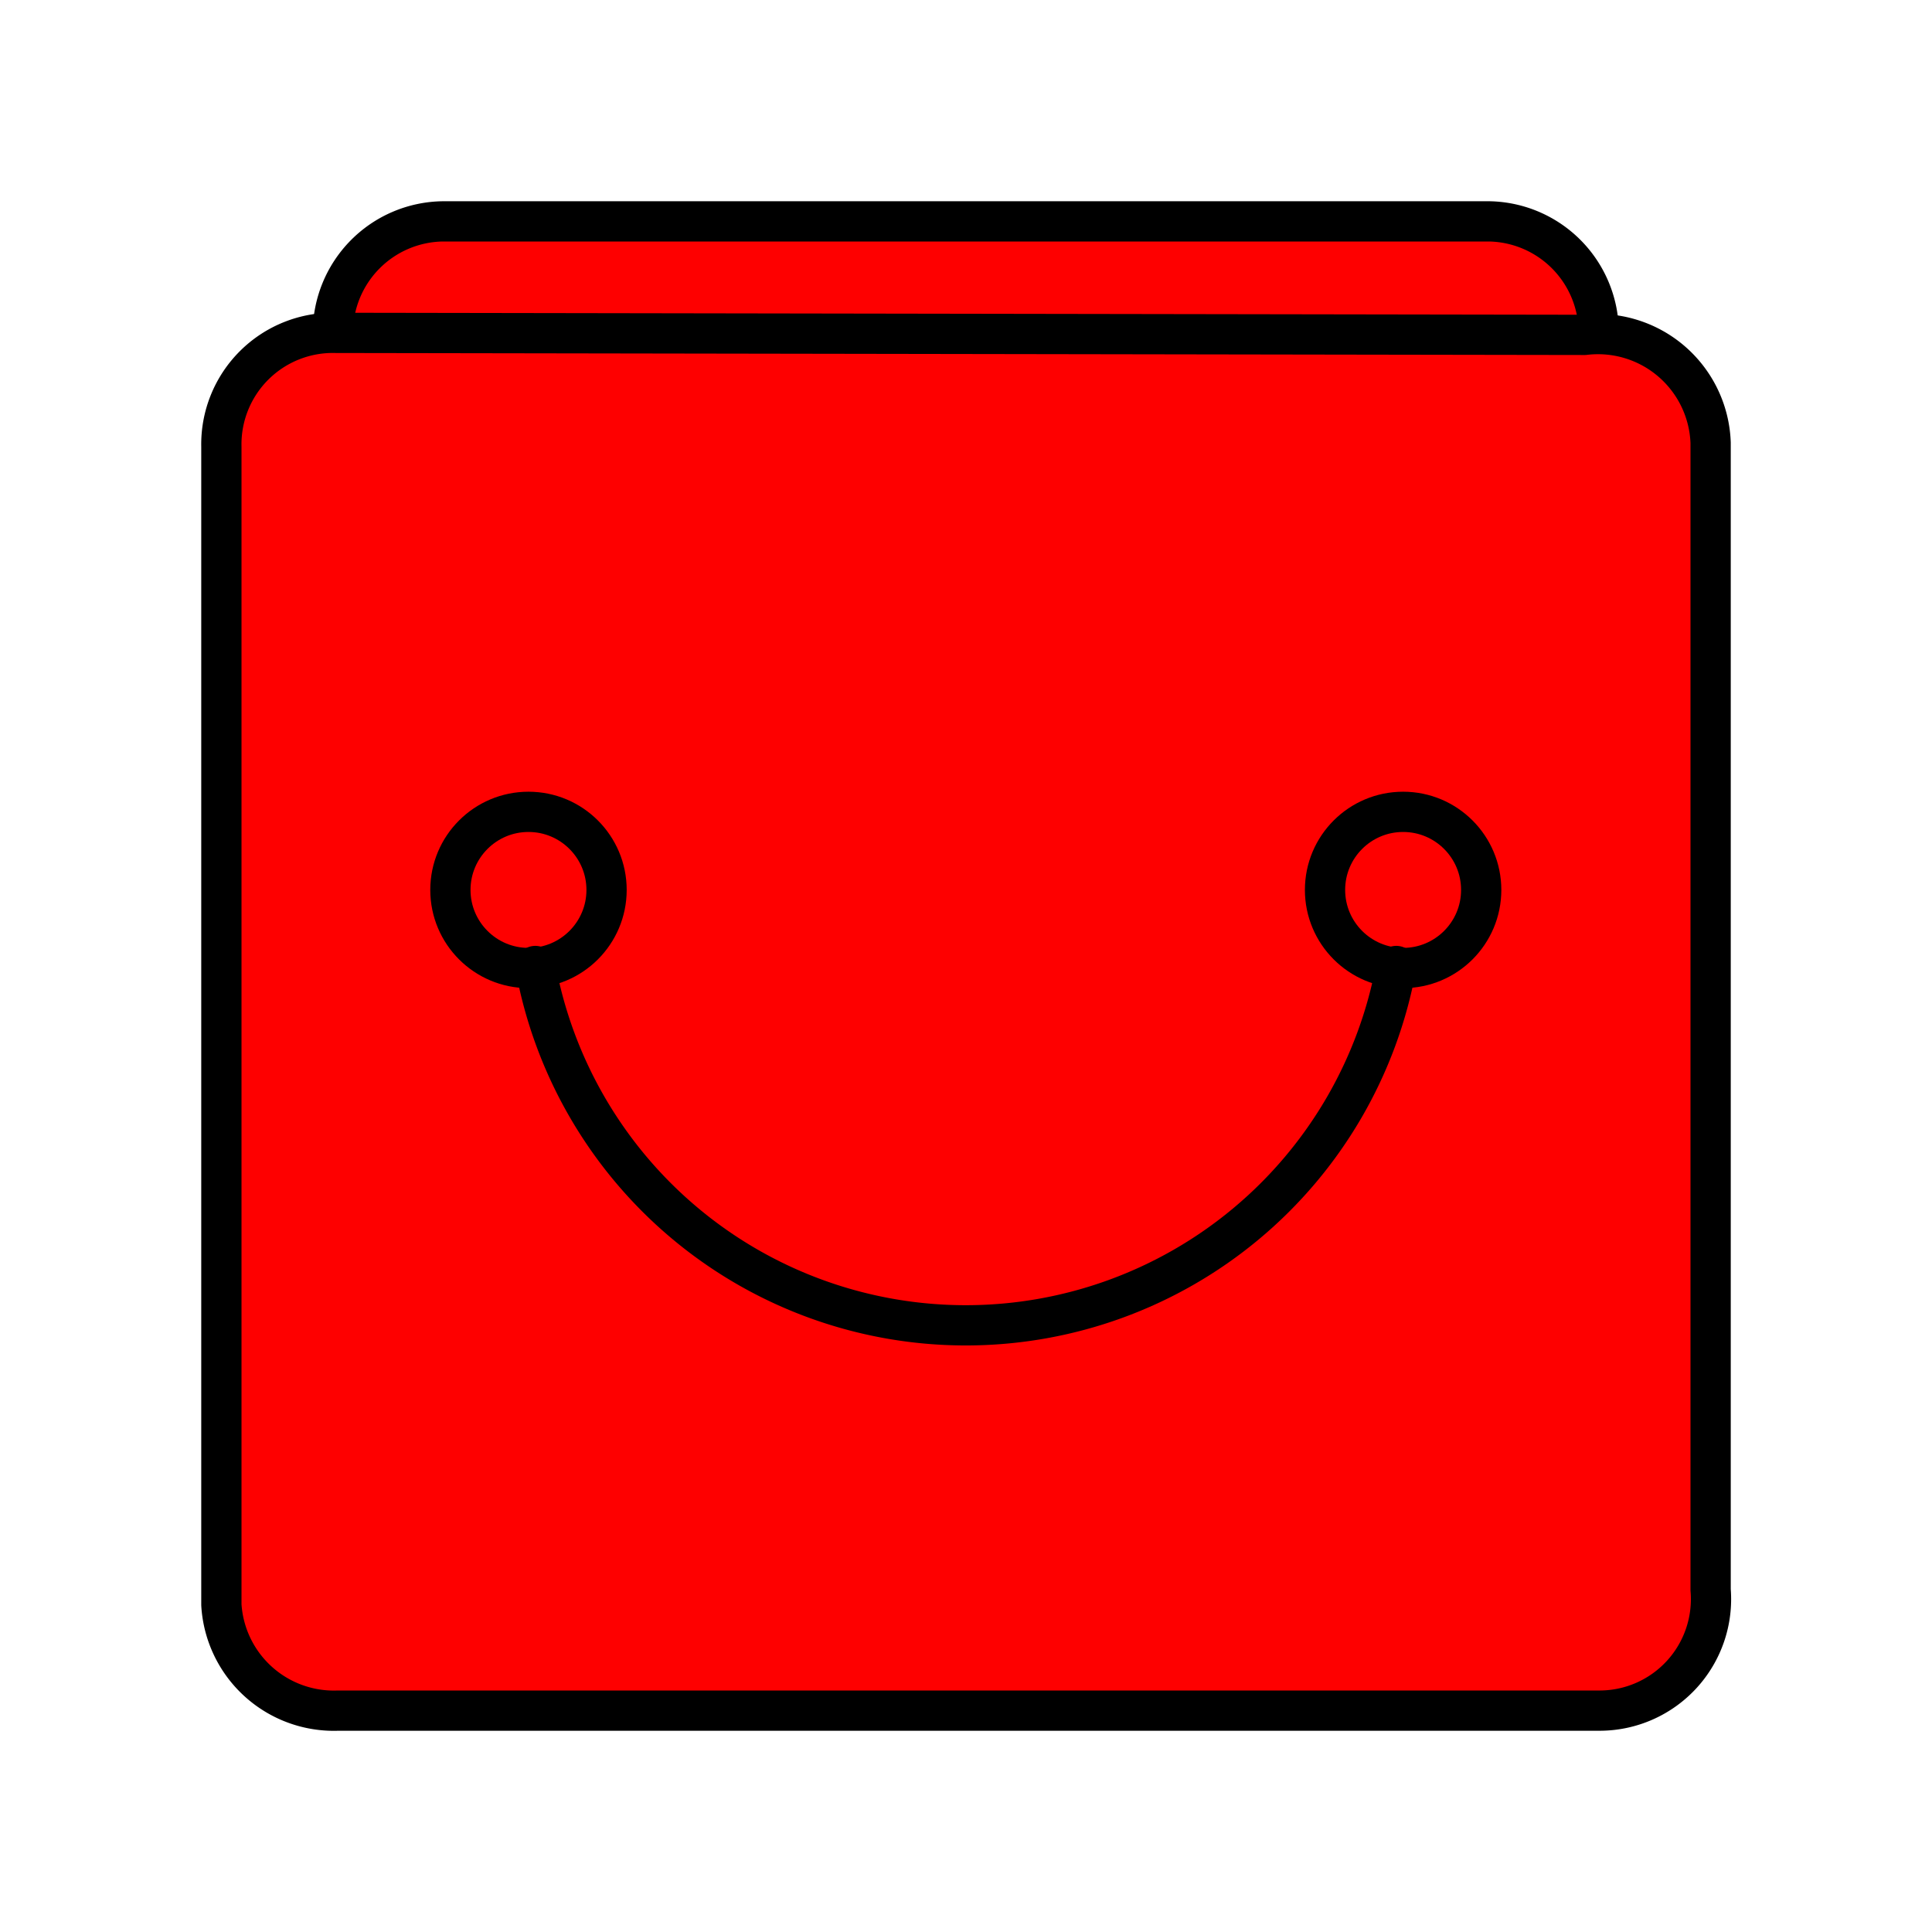 <?xml version="1.0" encoding="UTF-8" standalone="no"?>
<!-- Uploaded to: SVG Repo, www.svgrepo.com, Generator: SVG Repo Mixer Tools -->

<svg
   width="800"
   height="800"
   viewBox="0 0 48 48"
   version="1.1"
   id="svg3"
   sodipodi:docname="aliexpress.svg"
   xmlns:inkscape="http://www.inkscape.org/namespaces/inkscape"
   xmlns:sodipodi="http://sodipodi.sourceforge.net/DTD/sodipodi-0.dtd"
   xmlns="http://www.w3.org/2000/svg"
   xmlns:svg="http://www.w3.org/2000/svg">
  <sodipodi:namedview
     id="namedview3"
     pagecolor="#ffffff"
     bordercolor="#000000"
     borderopacity="0.25"
     inkscape:showpageshadow="2"
     inkscape:pageopacity="0.0"
     inkscape:pagecheckerboard="0"
     inkscape:deskcolor="#d1d1d1" />
  <defs
     id="defs1">
    <style
       id="style1">.a{fill:none;stroke:#000000;stroke-linecap:round;stroke-linejoin:round;}</style>
  </defs>
  <path
     class="a"
     d="m 39.72,8.27 v 0 A 2.77,2.77 0 0 0 37,5.5 H 11 A 2.77,2.77 0 0 0 8.27,8.27 v 0"
     id="path2"
     style="fill:#fe0000;fill-opacity:1" />
  <path
     class="a"
     d="M 8.34,8.27 A 2.77,2.77 0 0 0 5.5,11.1 v 28.77 a 2.8,2.8 0 0 0 2.9,2.63 h 31.36 a 2.77,2.77 0 0 0 2.74,-3 V 11 A 2.8,2.8 0 0 0 39.37,8.32 Z"
     id="path1"
     style="fill:#fe0000;fill-opacity:1" />
  <circle
     class="a"
     cx="13.13"
     cy="22.11"
     r="1.94"
     id="circle2" />
  <circle
     class="a"
     cx="34.86"
     cy="22.11"
     r="1.94"
     id="circle3" />
  <path
     class="a"
     d="m 13.3,24 a 10.87,10.87 0 0 0 21.39,0"
     id="path3" />
</svg>
